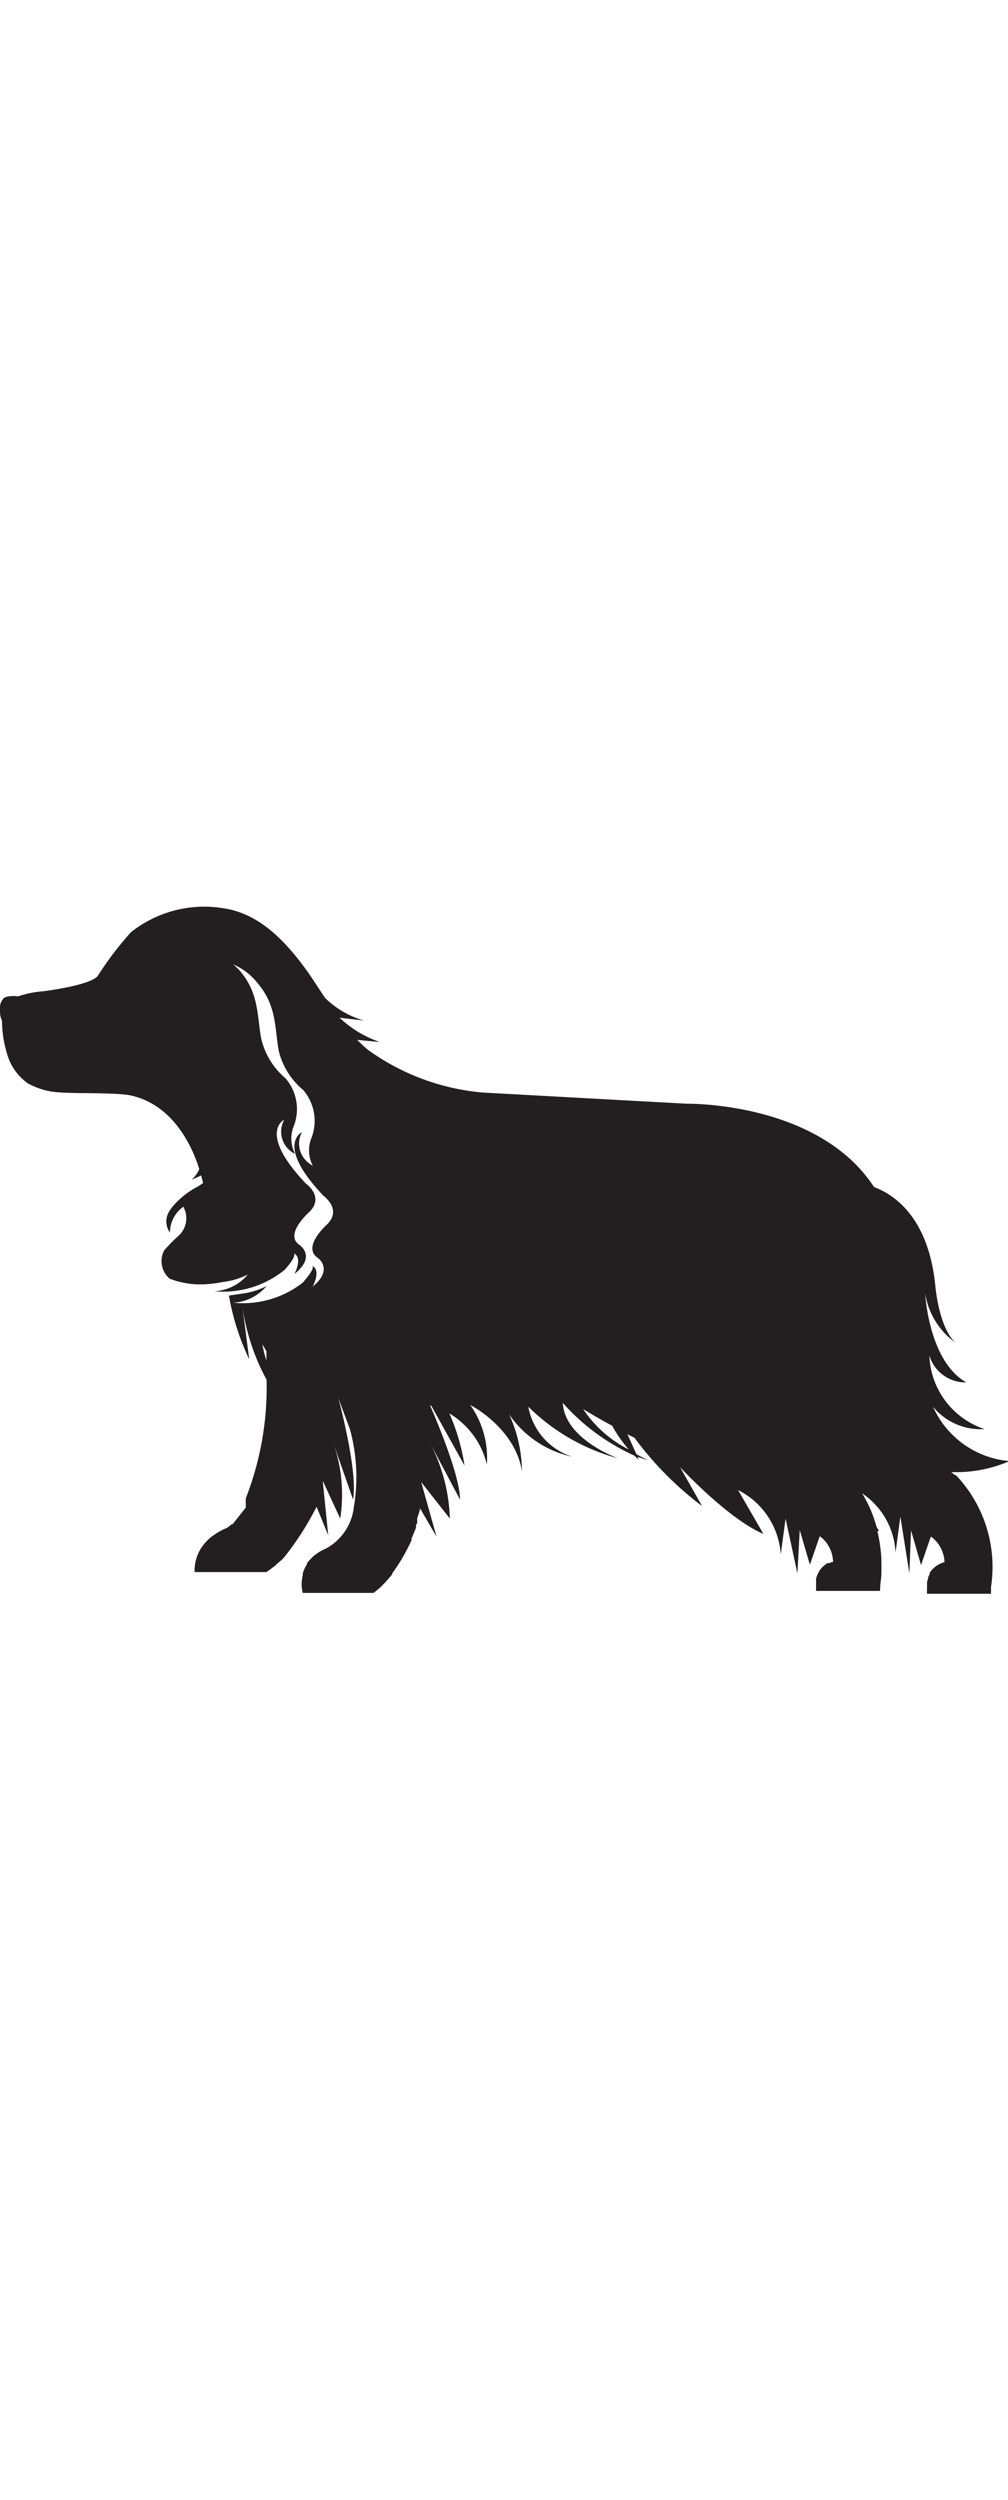 <svg height="150" xmlns="http://www.w3.org/2000/svg" viewBox="0 0 60.5 41.2"><defs><style>.cls-1{fill:#231f20;}</style></defs><g id="Calque_2" data-name="Calque 2"><g id="Layer_1" data-name="Layer 1"><path class="cls-1" d="M13.51,23.34h0Z"/><path class="cls-1" d="M10.38,22.46l0,0Z"/><path class="cls-1" d="M10.24,22.33l0,0Z"/><path class="cls-1" d="M10.33,22.42l0-.05Z"/><path class="cls-1" d="M13.62,23.33h0Z"/><path class="cls-1" d="M13.2,23.35h0Z"/><path class="cls-1" d="M13.32,23.35h0Z"/><path class="cls-1" d="M13.22,23.35h0Z"/><path class="cls-1" d="M13.41,23.35h0Z"/><path class="cls-1" d="M57.26,34.06l-.1-.09h0l-.07-.05,0,0,0,0a8,8,0,0,0,3.5-.66A5.54,5.54,0,0,1,56,30a3.69,3.69,0,0,0,3.09,1.34,4.83,4.83,0,0,1-3.31-4.42A2.26,2.26,0,0,0,58,28.54c-2.27-1.28-2.47-5.33-2.47-5.33a4.49,4.49,0,0,0,1.81,2.94c-1-.93-1.2-3.39-1.2-3.39-.41-4.2-2.56-5.53-3.68-5.94-3.35-5.14-11.23-5-11.23-5L29,11.15a13.81,13.81,0,0,1-6.91-2.56c-.23-.19-.44-.39-.65-.6l1.36.13a6.65,6.65,0,0,1-2.42-1.46l1.47.17a5.41,5.41,0,0,1-2.34-1.36c-.36-.53-.7-1.08-1.07-1.6C17.26,2.23,15.8.64,13.86.18a7.08,7.08,0,0,0-6,1.35,19.75,19.75,0,0,0-2,2.63c-.41.5-2.63.83-3.24.91a6.28,6.28,0,0,0-1.54.31,1.69,1.69,0,0,0-.55,0,.75.75,0,0,0-.29.09A.9.9,0,0,0,0,6.23a1.28,1.28,0,0,0,.12.61A6.73,6.73,0,0,0,.4,8.74a3.25,3.25,0,0,0,1.26,1.85,4.31,4.31,0,0,0,1.93.55c.91.08,3.34,0,4.24.18,2.16.46,3.49,2.39,4.13,4.42a1.7,1.7,0,0,1-.46.63,4.15,4.15,0,0,0,.57-.25l.12.45a2.64,2.64,0,0,1-.45.29A5,5,0,0,0,10.35,18a4,4,0,0,0-.23.34,1.13,1.13,0,0,0,.08,1.21A1.92,1.92,0,0,1,11,18a1.41,1.41,0,0,1-.24,1.7,11,11,0,0,0-.9.91,1.37,1.37,0,0,0,.33,1.71,5.13,5.13,0,0,0,1.74.34,6.77,6.77,0,0,0,1.42-.14,4.52,4.52,0,0,0,1.52-.45,2.79,2.79,0,0,1-2,1,5.82,5.82,0,0,0,4.22-1.29c.1-.11.78-.87.52-1,.6.27.06,1.25.06,1.25C19,21,18,20.31,18,20.31c-1-.63.57-2,.57-2,.92-.91-.21-1.7-.21-1.7-2.92-3.07-1.3-3.83-1.3-3.83a1.48,1.48,0,0,0,.65,2.05,2,2,0,0,1-.06-1.71,2.83,2.83,0,0,0-.51-2.82,4.47,4.47,0,0,1-1.47-2.42c-.25-1.44-.14-2.67-1.24-4A4.47,4.47,0,0,0,14,3.46a3.78,3.78,0,0,1,1.48,1.15c1.1,1.31,1,2.53,1.24,4A4.43,4.43,0,0,0,18.2,11a2.84,2.84,0,0,1,.51,2.83,2,2,0,0,0,.06,1.7,1.47,1.47,0,0,1-.65-2s-1.62.75,1.3,3.82c0,0,1.13.8.21,1.71,0,0-1.52,1.35-.57,2,0,0,1,.67-.29,1.73,0,0,.54-1-.05-1.25.25.11-.43.87-.53,1A5.85,5.85,0,0,1,14,23.76a2.84,2.84,0,0,0,2-1,4.52,4.52,0,0,1-1.52.46l-.74.11a14.72,14.72,0,0,0,1.22,3.83L14.55,24A13.07,13.07,0,0,0,16,28.38a18.3,18.3,0,0,1-1.25,7.12l0,.06,0,0,0,0,0,.06v0l0,.09,0,.05,0,0,0,0,0,.06v0l0,.06,0,.06,0,0,0,.05,0,0,0,0,0,0,0,.06,0,0,0,0,0,0,0,0,0,0,0,0,0,0,0,0,0,0,0,0,0,0L14,37l0,0,0,0,0,0,0,0,0,0,0,0,0,0,0,0,0,0,0,0,0,0,0,0v0l0,0,0,0,0,0v0l0,0,0,0,0,0h0l0,0,0,0,0,0v0l0,0h0l0,0v0l0,0h0l0,0h0l0,0h0l0,0h0l0,0h0l0,0h0l-.07.06h0l0,0h0l0,0h0l0,0h0l-.05,0h0l-.05.05h0l0,0h0a2,2,0,0,1-.21.16,3.61,3.61,0,0,0-.59.3l-.08.05-.23.16,0,0a1.84,1.84,0,0,0-.29.26h0a2.5,2.5,0,0,0-.75,1.88h4.25l.06,0,.1-.07a2.69,2.69,0,0,0,.27-.2l.11-.08.1-.09.25-.22h0a1.45,1.45,0,0,0,.22-.21l0,0A17.27,17.27,0,0,0,19,36l.7,1.71-.33-3.27,1.05,2.27A9.37,9.37,0,0,0,20,32.16l1.19,3.41c.31-1.7-.88-6.08-.88-6.08L21,31.34A10.84,10.84,0,0,1,21.24,36h0a3.24,3.24,0,0,1-1.66,2.5,3,3,0,0,0-.83.52l-.05.06-.1.1-.1.11-.08.11,0,.06a1.92,1.92,0,0,0-.25.55l0,.1a1.81,1.81,0,0,0-.05.31,2,2,0,0,0,.05.75h4.25a3.11,3.11,0,0,0,.28-.23.39.39,0,0,0,.1-.08l.09-.08.08-.09.09-.09.17-.18.12-.14a2.43,2.43,0,0,0,.2-.25l0-.05a3.46,3.46,0,0,0,.22-.31c.05-.07.1-.14.14-.21s.14-.21.2-.32l.1-.17c.11-.2.22-.39.31-.59l.06-.11.12-.26a.54.54,0,0,0,0-.11c.05-.1.09-.2.13-.3s.1-.23.14-.34l0-.09c0-.06,0-.12.07-.17l0-.09v0l0-.08,0,0c0-.05,0-.1,0-.15.08-.21.13-.38.16-.49v0a.82.82,0,0,0,0-.11l1,1.71-.92-3.27L27,36.71a10.39,10.39,0,0,0-1.2-4.55l1.81,3.41c0-1.37-1.29-4.48-1.79-5.64l.06,0,2,3.6a12.18,12.18,0,0,0-.91-3.13,4.9,4.9,0,0,1,2.25,3.06,5.46,5.46,0,0,0-1-3.57s2.71,1.38,3.11,4a8.39,8.39,0,0,0-.77-3.43A6.16,6.16,0,0,0,34.35,33a3.87,3.87,0,0,1-2.64-3,12.18,12.18,0,0,0,5.4,3.1s-3.22-1.14-3.33-3.33a12.75,12.75,0,0,0,4.29,3.16,2.91,2.91,0,0,0,.27.24L38.27,33c.21.08.41.15.62.21,0,0-.27-.13-.69-.36l-.54-1.2.42.21a19.89,19.89,0,0,0,4.06,4.1l-1.32-2.33s2.9,3.12,5,4L44.3,35a4.66,4.66,0,0,1,2.56,3.87l.29-2.16L47.86,40,48,37.4l.61,2.08.59-1.71a1.59,1.59,0,0,1,.24.2A2,2,0,0,1,50,39.3l-.23.08-.1,0-.1.06,0,0-.23.2,0,0a1.61,1.61,0,0,0-.36.68v0l0,.11c0,.1,0,.2,0,.28s0,.08,0,.12,0,.22,0,.22h3.84c0-.36.07-.71.08-1s0-.57,0-.84v-.11a9.63,9.63,0,0,0-.24-1.64l.1,0-.15-.26a7.84,7.84,0,0,0-.86-2,4.55,4.55,0,0,1,2,3.55l.29-2.16L54.58,40l.1-2.58.6,2.08.59-1.71a1.59,1.59,0,0,1,.24.2,2,2,0,0,1,.58,1.33,1.57,1.57,0,0,0-.52.25,1.7,1.7,0,0,0-.37.39.59.59,0,0,1,0,.08,2,2,0,0,0-.1.21l0,.08a1.52,1.52,0,0,0-.06.2s0,.05,0,.07,0,.2,0,.28v.06a2.07,2.07,0,0,0,0,.28h3.84c0-.14,0-.27,0-.4a8,8,0,0,0-2.09-6.7ZM15.75,26.25l.24.42c0,.19,0,.37,0,.55A6.24,6.24,0,0,1,15.75,26.25Zm22,6.32A7.19,7.19,0,0,1,35,30.14s.7.44,1.74,1A8.39,8.39,0,0,0,37.74,32.57Z"/><path class="cls-1" d="M13,23.35h0Z"/></g></g></svg>